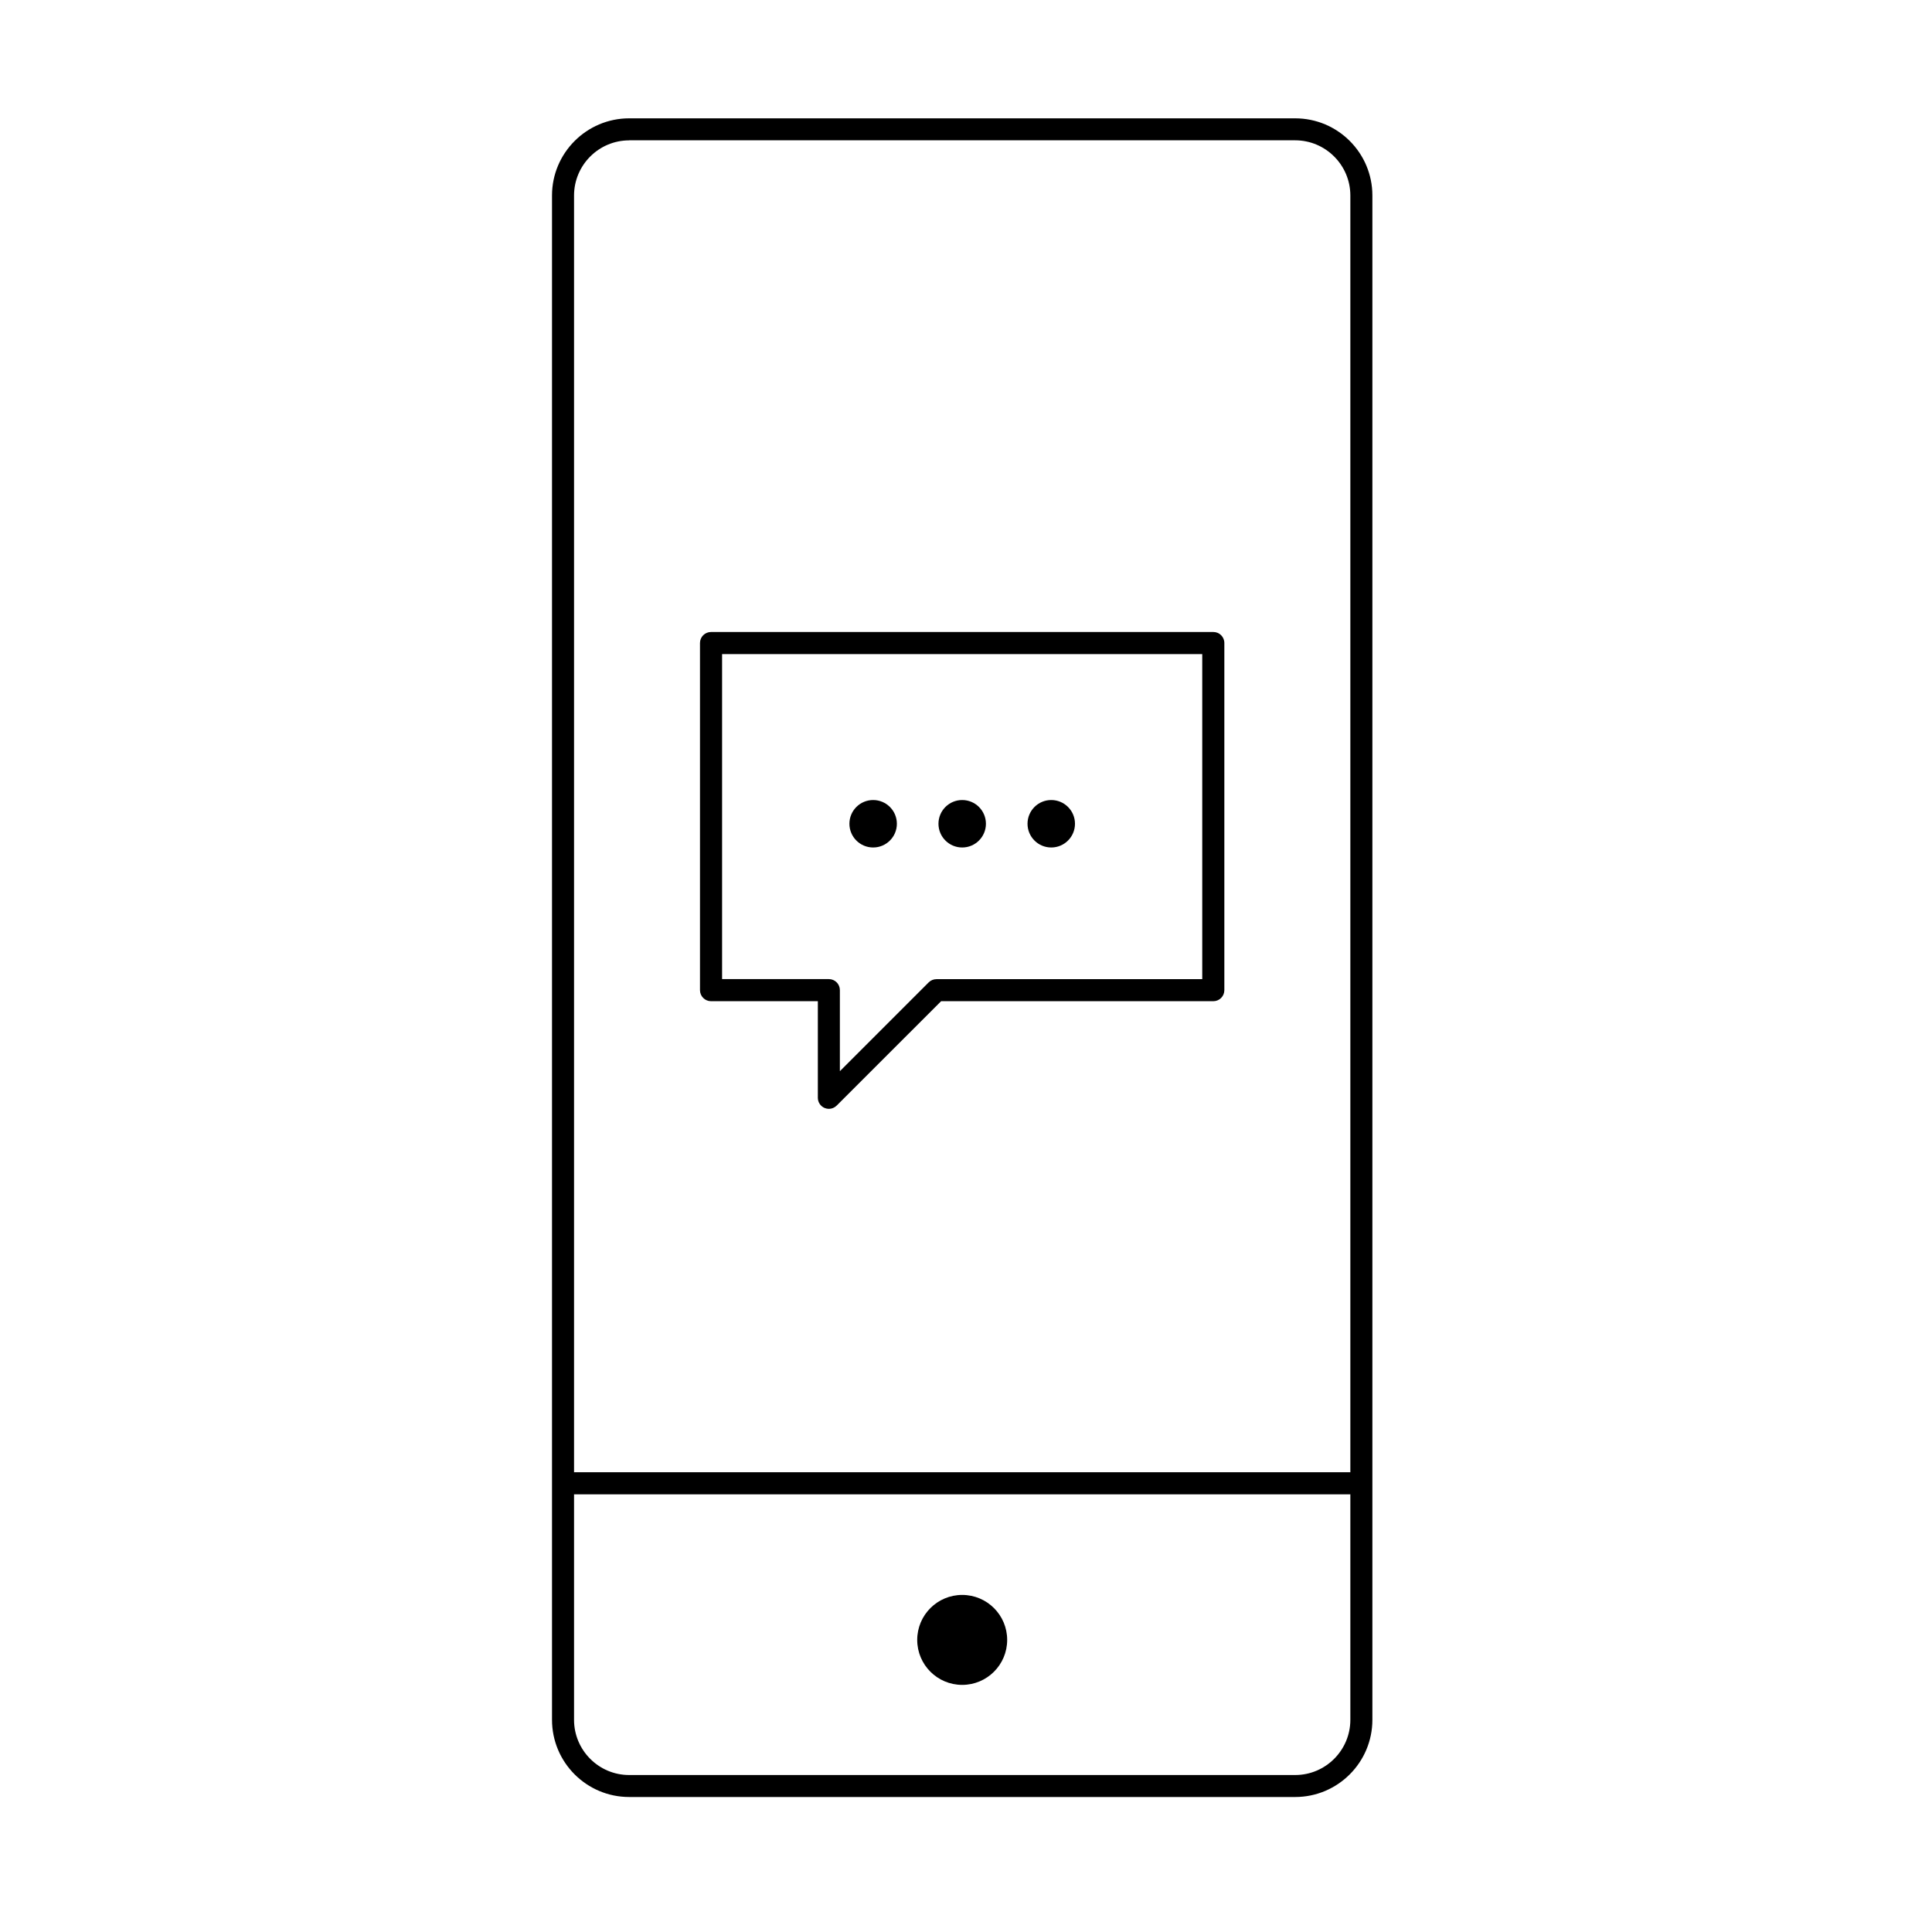 <?xml version="1.0" encoding="utf-8"?>
<!-- Generator: Adobe Illustrator 16.0.0, SVG Export Plug-In . SVG Version: 6.00 Build 0)  -->
<!DOCTYPE svg PUBLIC "-//W3C//DTD SVG 1.1//EN" "http://www.w3.org/Graphics/SVG/1.1/DTD/svg11.dtd">
<svg version="1.1" id="Layer_1" xmlns="http://www.w3.org/2000/svg" xmlns:xlink="http://www.w3.org/1999/xlink" x="0px" y="0px"
	 width="32px" height="32px" viewBox="0 0 32 32" enable-background="new 0 0 32 32" xml:space="preserve">
<g>
	<g>
		<g>
			<g>
				<path d="M21.452,29.764H10.421c-0.705,0-1.278-0.573-1.278-1.279V3.238c0-0.705,0.574-1.278,1.278-1.278h11.031
					c0.706,0,1.279,0.573,1.279,1.278v25.247C22.731,29.19,22.158,29.764,21.452,29.764z M10.421,2.325
					c-0.504,0-0.913,0.41-0.913,0.914v25.247c0,0.503,0.409,0.914,0.913,0.914h11.031c0.504,0,0.914-0.411,0.914-0.914V3.238
					c0-0.503-0.41-0.914-0.914-0.914H10.421z"/>
			</g>
		</g>
		<g>
			<g>
				<path d="M22.358,24.751H9.516c-0.101,0-0.183-0.083-0.183-0.183c0-0.101,0.082-0.183,0.183-0.183h12.843
					c0.101,0,0.183,0.082,0.183,0.183C22.542,24.669,22.459,24.751,22.358,24.751z"/>
			</g>
		</g>
		<g>
			<g>
				<circle cx="15.937" cy="27.162" r="0.745"/>
			</g>
		</g>
		<g>
			<g>
				<path d="M13.729,18.366c-0.024,0-0.047-0.005-0.07-0.014c-0.068-0.028-0.113-0.095-0.113-0.169v-1.6h-1.769
					c-0.101,0-0.183-0.082-0.183-0.183v-5.75c0-0.101,0.082-0.182,0.183-0.182h8.32c0.101,0,0.182,0.081,0.182,0.182v5.75
					c0,0.101-0.082,0.183-0.182,0.183h-4.509l-1.73,1.729C13.823,18.347,13.776,18.366,13.729,18.366z M11.96,16.217h1.769
					c0.101,0,0.182,0.082,0.182,0.183v1.342l1.471-1.471c0.034-0.034,0.081-0.053,0.129-0.053h4.402v-5.384H11.96V16.217z"/>
			</g>
		</g>
		<g>
			<g>
				<g>
					<circle cx="14.462" cy="13.644" r="0.393"/>
				</g>
			</g>
			<g>
				<g>
					<circle cx="15.937" cy="13.644" r="0.393"/>
				</g>
			</g>
			<g>
				<g>
					<circle cx="17.412" cy="13.644" r="0.393"/>
				</g>
			</g>
		</g>
	</g>
</g>
</svg>
